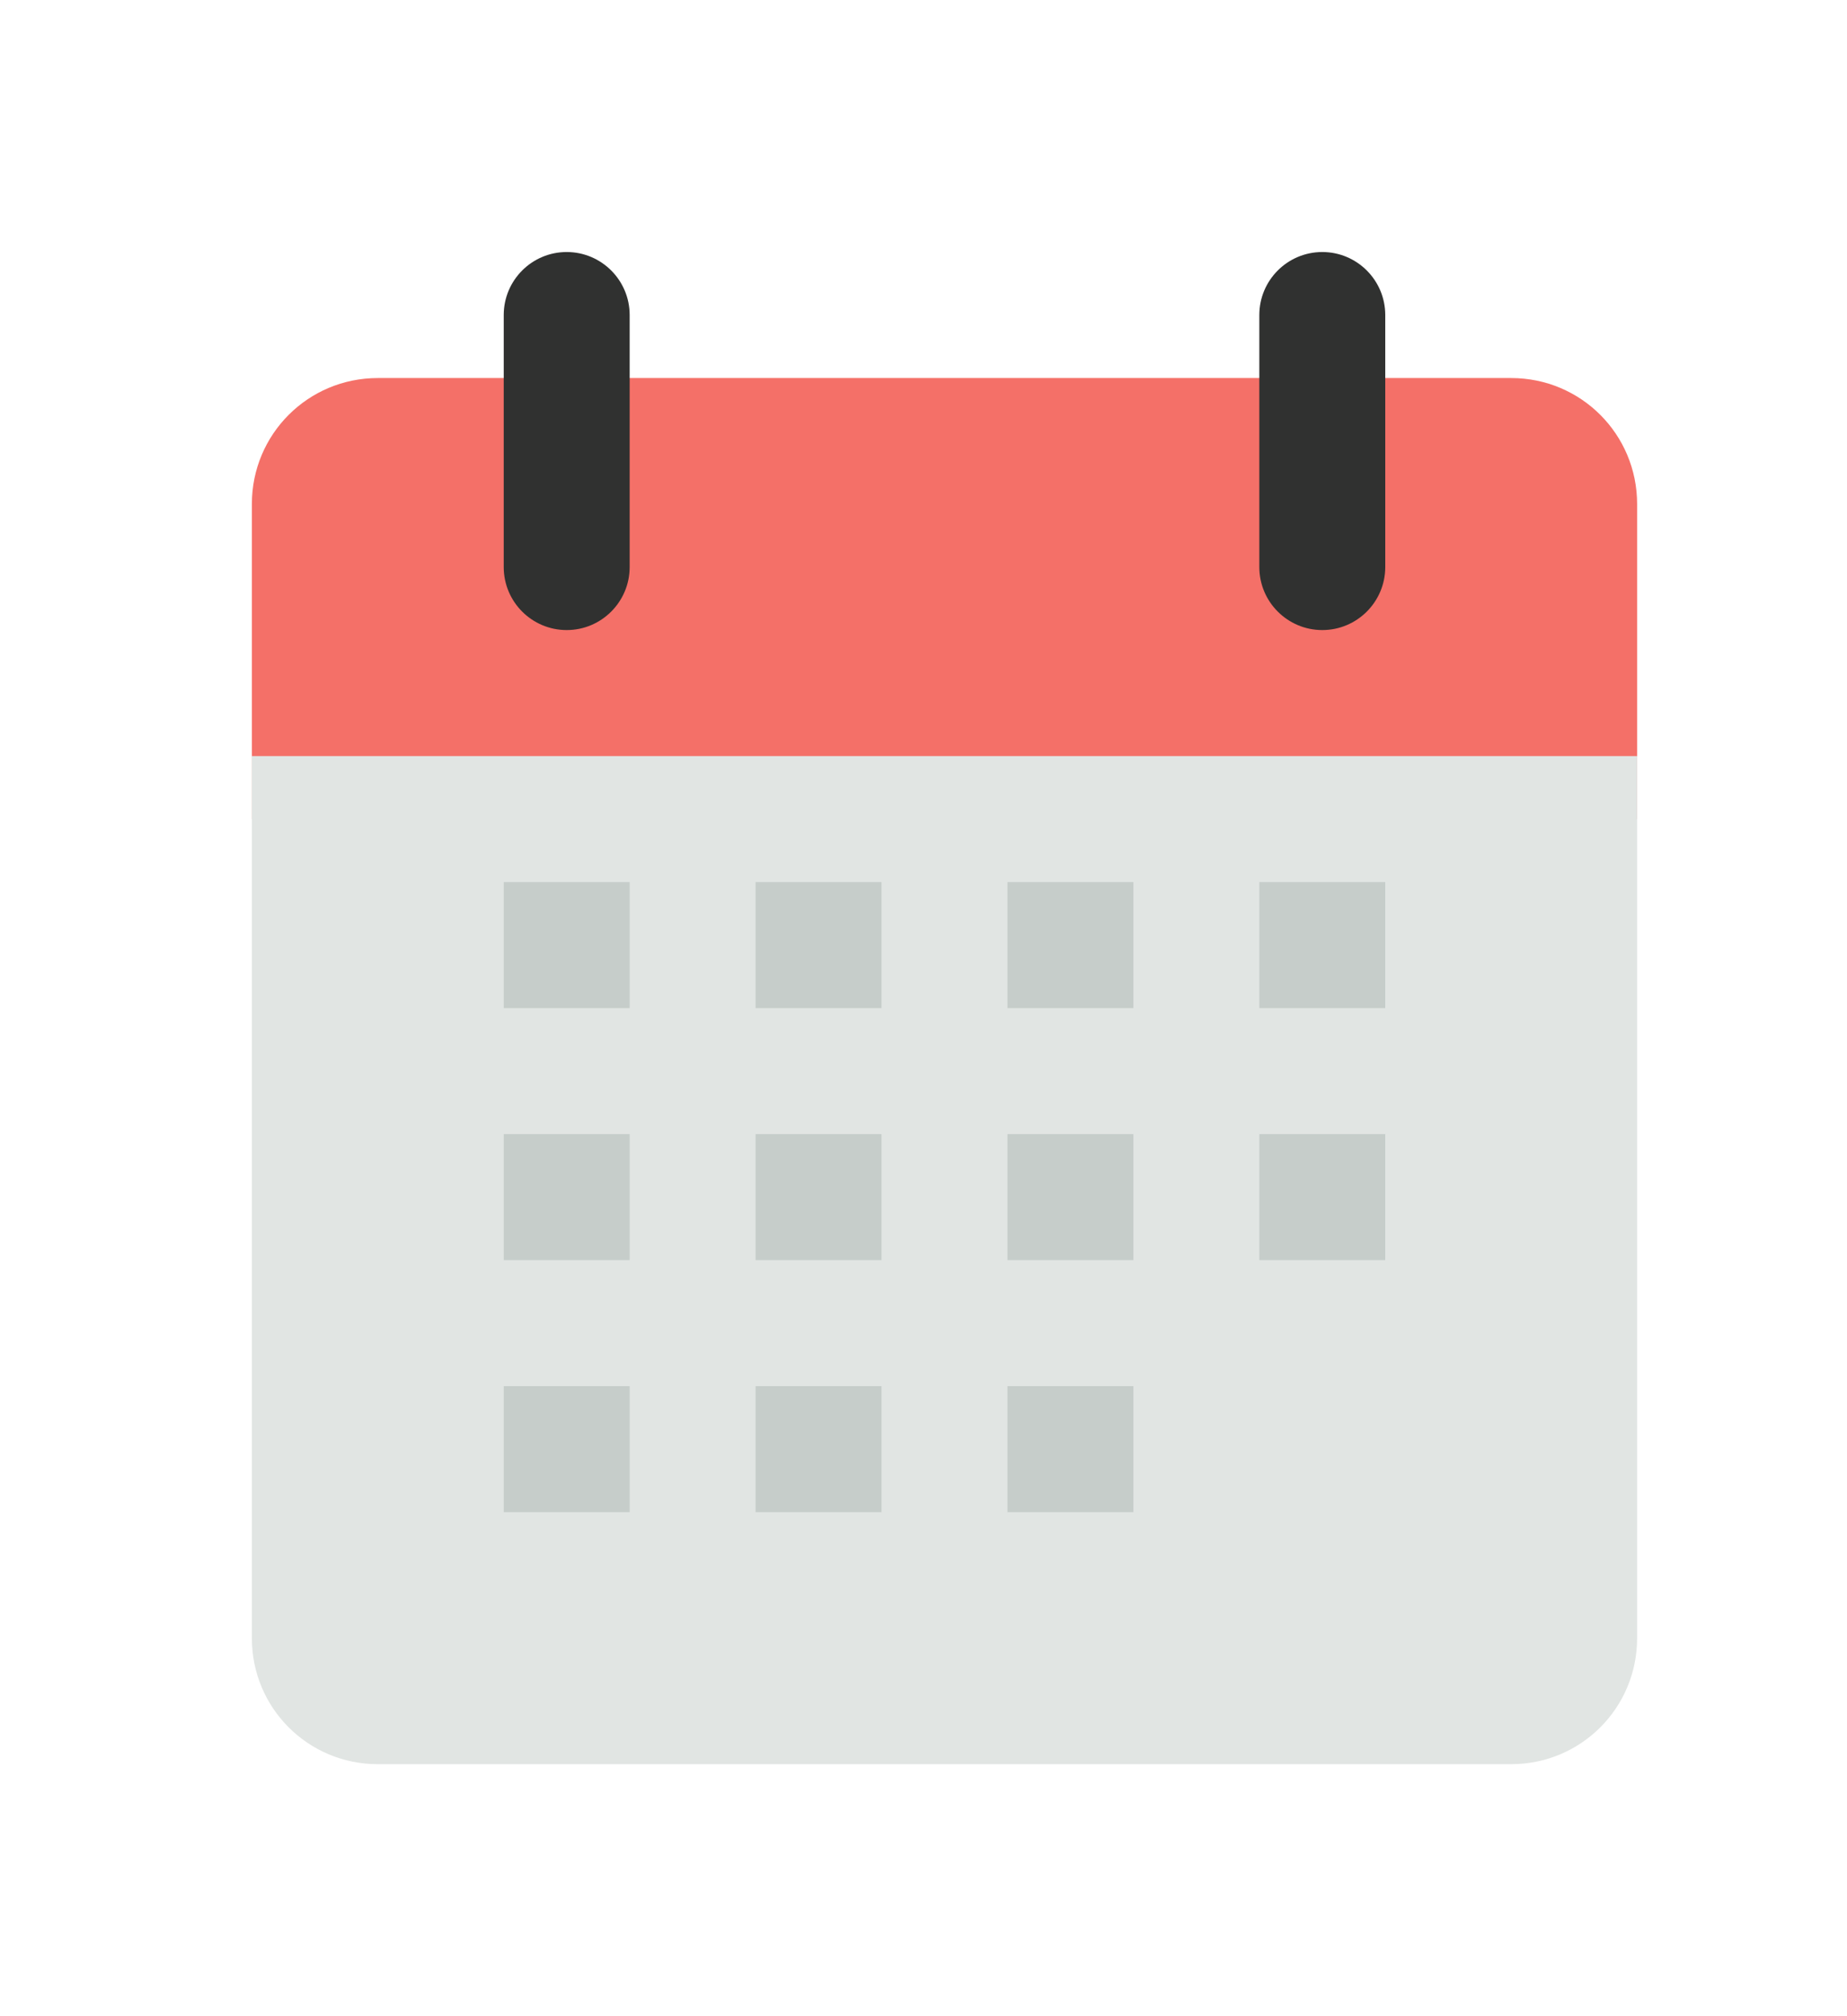 <svg width="22" height="24" viewBox="0 0 22 24" fill="none" xmlns="http://www.w3.org/2000/svg">
<g id="Calender">
<g id="Group">
<path id="Vector" d="M4.5 4.5H18C18.831 4.5 19.5 5.169 19.5 6V9.75H3V6C3 5.169 3.669 4.5 4.5 4.5Z" fill="#F47068"/>
<path id="Vector_2" d="M3 9V19.5C3 20.331 3.669 21 4.5 21H18C18.831 21 19.5 20.331 19.5 19.5V9H3Z" fill="#E1E5E3"/>
<path id="Vector_3" d="M7.5 3.75C7.5 3.336 7.164 3 6.75 3C6.336 3 6 3.336 6 3.75V6.75C6 7.164 6.336 7.5 6.75 7.5C7.164 7.5 7.5 7.164 7.5 6.75V3.75Z" fill="#303130"/>
<path id="Vector_4" d="M16.5 3.75C16.5 3.336 16.164 3 15.75 3C15.336 3 15 3.336 15 3.75V6.75C15 7.164 15.336 7.5 15.75 7.5C16.164 7.5 16.5 7.164 16.5 6.75V3.75Z" fill="#303130"/>
<path id="Vector_5" d="M16.5 10.5H15V12H16.5V10.5Z" fill="#C6CDCA"/>
<path id="Vector_6" d="M13.5 10.5H12V12H13.5V10.5Z" fill="#C6CDCA"/>
<path id="Vector_7" d="M10.5 10.5H9V12H10.5V10.5Z" fill="#C6CDCA"/>
<path id="Vector_8" d="M7.5 10.5H6V12H7.5V10.5Z" fill="#C6CDCA"/>
<path id="Vector_9" d="M16.5 13.5H15V15H16.5V13.5Z" fill="#C6CDCA"/>
<path id="Vector_10" d="M13.5 13.5H12V15H13.5V13.5Z" fill="#C6CDCA"/>
<path id="Vector_11" d="M10.5 13.5H9V15H10.5V13.5Z" fill="#C6CDCA"/>
<path id="Vector_12" d="M7.5 13.5H6V15H7.5V13.5Z" fill="#C6CDCA"/>
<path id="Vector_13" d="M13.5 16.5H12V18H13.5V16.5Z" fill="#C6CDCA"/>
<path id="Vector_14" d="M10.5 16.5H9V18H10.5V16.5Z" fill="#C6CDCA"/>
<path id="Vector_15" d="M7.5 16.5H6V18H7.5V16.5Z" fill="#C6CDCA"/>
</g>
</g>
</svg>
